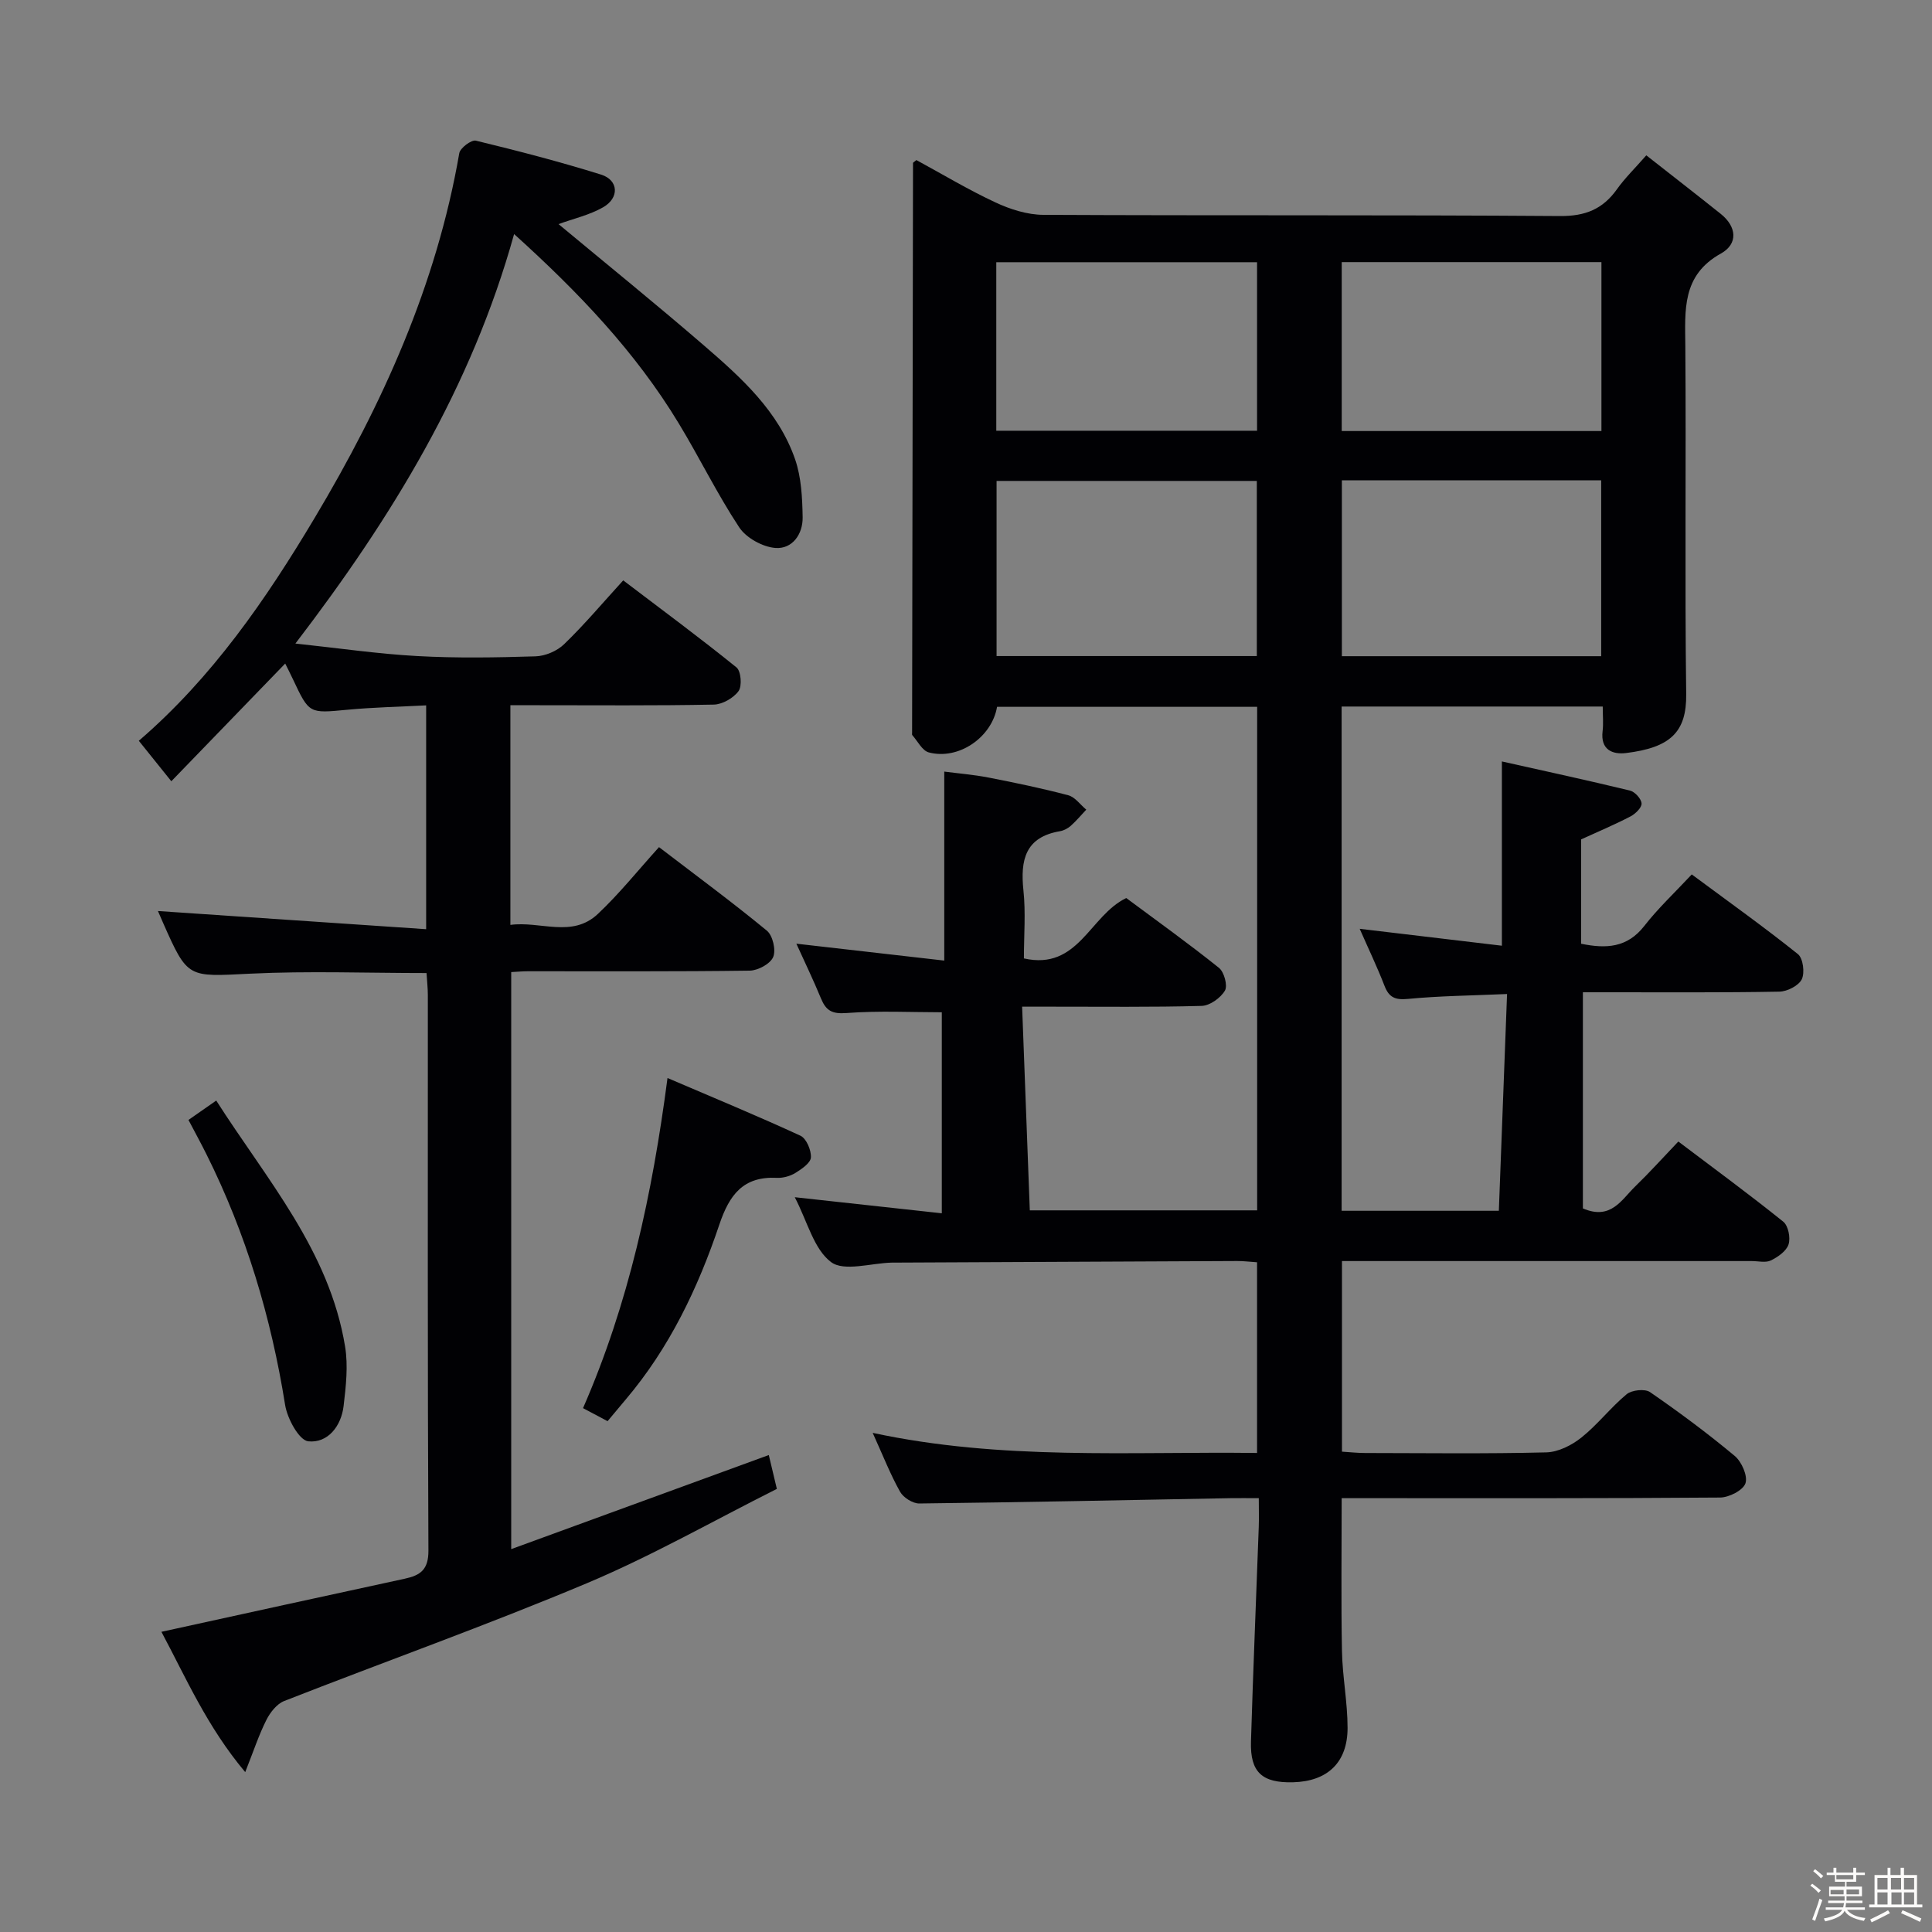 <svg enable-background="new 0 0 400 400" viewBox="0 0 400 400" xmlns="http://www.w3.org/2000/svg"><rect x="0" y="0" width="400" height="400" fill="#808080" stroke="none"/><path d="m374.8 390.4.4-.4c.7.5 1.3 1 1.8 1.4l-.5.5c-.5-.6-1.1-1.1-1.7-1.5zm1 7.3-.6-.3c.5-1.4 1.1-2.8 1.5-4.3.2.1.4.2.6.3-.5 1.3-1 2.8-1.5 4.3zm-.4-10.3.4-.4c.4.3 1 .8 1.7 1.4l-.5.5c-.4-.5-1-1-1.6-1.5zm2.5.3h1.7v-1h.6v1h3.5v-1h.6v1h1.8v.5h-1.8v1.4h-2v1h3.2v2h-3.2v.9h3.3v.5h-3.4c0 .3-.1.6-.1.9h4v.5h-3.7c.7.9 1.9 1.5 3.8 1.7-.1.2-.2.4-.3.6-2.1-.4-3.5-1.1-4-2.1-.4 1-1.8 1.7-4 2.2-.1-.2-.2-.4-.3-.6 2.1-.4 3.4-1 3.8-1.8h-3.4v-.5h3.6c.1-.3.1-.6.2-.9h-3.3v-.5h3.4c0-.3 0-.6 0-.9h-3.2v-2h3.3v-1h-2.1v-1.4h-1.7v-.5zm1.1 3.5v1h2.7c0-.3 0-.4 0-.4 0-.1 0-.2 0-.2 0-.1 0-.2 0-.3h-2.7zm1.2-3v.9h3.5v-.9zm4.7 3h-2.6v.6.4h2.6z" fill="#fcfbfa"/><path d="m393.6 386.7h.6v1.5h2.7v6.1h1.1v.6h-11v-.6h1.1v-6.1h2.7v-1.5h.6v1.5h2.1v-1.5zm-2.7 8.8.4.6c-1.2.6-2.5 1.3-3.8 1.9-.1-.2-.2-.4-.3-.6 1.2-.6 2.5-1.2 3.7-1.9zm-2.2-6.7v2.4h2.1v-2.4zm0 3v2.5h2.1v-2.5zm2.8-3v2.4h2.1v-2.4zm.1 3v2.5h2.1v-2.5h-2.2zm5.9 6.1c-1.4-.7-2.7-1.3-3.9-1.8l.3-.6c1.5.6 2.7 1.2 3.9 1.7zm-1.2-9.1h-2.1v2.4h2.1zm-2.1 3v2.5h2.1v-2.5z" fill="#fcfbfa"/><g fill="#010104"><path d="m260.26 300.82c0-13.44 0-26.35 0-39.48-1.56-.1-2.85-.27-4.14-.26-23.66.1-47.32.22-70.98.33-.17 0-.33 0-.5 0-4.3.1-9.88 1.91-12.58-.11-3.57-2.68-4.88-8.36-7.51-13.43 10.24 1.12 19.81 2.16 30.44 3.33 0-14.32 0-27.99 0-41.62-6.22 0-13.02-.35-19.76.16-2.98.23-4.22-.52-5.25-3.01-1.56-3.79-3.35-7.49-5.1-11.35 10.37 1.19 20.36 2.33 30.62 3.5 0-13.19 0-25.76 0-39.13 2.84.37 6.03.63 9.15 1.23 5.54 1.08 11.07 2.23 16.52 3.67 1.41.37 2.49 1.95 3.73 2.98-1.06 1.13-2.06 2.32-3.21 3.35-.6.53-1.43.97-2.22 1.11-7.22 1.22-8.24 5.97-7.58 12.25.49 4.58.1 9.26.1 14.09 11.29 2.54 13.6-8.87 21.19-12.5 6.23 4.63 12.85 9.37 19.19 14.45 1.08.86 1.84 3.68 1.24 4.71-.89 1.52-3.12 3.12-4.81 3.17-10.32.29-20.66.15-30.99.16-1.79 0-3.59 0-6.19 0 .54 14.35 1.06 28.08 1.59 42.17h47.07c0-34.74 0-69.33 0-104.25-18.05 0-35.95 0-53.85 0-1.07 6.31-7.94 11.07-14.13 9.44-1.36-.36-2.31-2.33-3.42-3.58-.09-.1-.04-.32-.04-.49.06-39.32.12-78.65.19-117.97 0-.09.21-.19.7-.6 5.34 2.9 10.72 6.14 16.39 8.78 3.04 1.42 6.56 2.54 9.87 2.56 35.66.18 71.33-.01 106.99.25 5.23.04 8.85-1.42 11.79-5.55 1.62-2.28 3.66-4.26 6.08-7.02 5.29 4.16 10.38 8.1 15.41 12.12 3.34 2.67 3.61 6.22.05 8.2-8.14 4.52-7.44 11.73-7.38 19.24.18 24-.13 48 .18 71.99.1 7.89-3.3 11.08-12.47 12.2-2.82.34-5.3-.7-4.84-4.51.19-1.6.03-3.24.03-5.12-18.27 0-36.03 0-54.06 0v104.4h32.55c.56-14.91 1.12-29.6 1.7-44.88-7.54.33-14.03.39-20.46 1.01-2.66.26-3.97-.25-4.92-2.72-1.49-3.85-3.28-7.58-5.13-11.79 10.11 1.2 19.7 2.34 29.44 3.5 0-12.86 0-25.07 0-38.15 8.64 1.93 17.6 3.87 26.52 6.03 1.02.25 2.34 1.7 2.4 2.67.05.86-1.28 2.15-2.29 2.68-3.24 1.69-6.62 3.11-10.23 4.76v21.6c5.2 1.07 9.56.84 13.09-3.69 2.85-3.66 6.28-6.87 9.82-10.66 7.73 5.73 15.01 10.92 21.98 16.5 1.07.86 1.45 3.86.8 5.21-.65 1.33-3.01 2.53-4.64 2.56-11.83.22-23.66.12-35.5.13-1.79 0-3.57 0-5.18 0v44.75c5.79 2.49 7.99-1.79 10.79-4.51 2.98-2.89 5.77-5.98 8.97-9.34 7.54 5.7 14.76 10.99 21.73 16.6 1.03.83 1.53 3.34 1.09 4.7-.45 1.39-2.2 2.61-3.66 3.32-1.08.53-2.62.13-3.95.13-26.33 0-52.66 0-78.99 0-1.82 0-3.64 0-5.86 0v39.46c1.63.1 3.22.28 4.81.28 12.5.02 25 .18 37.49-.13 2.47-.06 5.27-1.47 7.27-3.07 3.37-2.69 6.05-6.22 9.37-8.97 1.07-.88 3.78-1.17 4.84-.44 6.02 4.15 11.92 8.53 17.53 13.21 1.44 1.2 2.74 4.15 2.23 5.67-.49 1.45-3.41 2.94-5.27 2.95-24.16.19-48.33.13-72.49.13-1.81 0-3.62 0-5.84 0 0 10.81-.14 21.24.06 31.66.1 5.31 1.16 10.6 1.16 15.9 0 7.18-4.16 11.06-11.25 11.26-6.43.18-8.94-2.06-8.75-8.42.44-14.79 1.08-29.58 1.61-44.37.07-1.79.01-3.59.01-6.03-2.32 0-4.09-.03-5.86 0-21.47.4-42.95.85-64.42 1.1-1.36.02-3.31-1.22-3.99-2.43-2.02-3.6-3.53-7.48-5.67-12.19 26.67 5.73 52.99 3.84 79.58 4.16zm-.05-164.99c0-12.49 0-24.38 0-36.26-18.24 0-36.11 0-53.88 0v36.26zm71.3.03c0-12.39 0-24.27 0-36.42-18.03 0-35.73 0-53.69 0v36.42zm-125.24-81.57v34.89h53.99c0-11.84 0-23.25 0-34.89-18.08 0-35.84 0-53.99 0zm125.29-.02c-18.24 0-35.86 0-53.77 0v34.97h53.77c0-11.76 0-23.17 0-34.97z"/><path d="m106.44 48.46c-8.81 31.67-25.23 58.57-45.28 84.78 8.88.94 17.03 2.14 25.22 2.59 8.14.45 16.33.31 24.48.06 2.03-.06 4.48-1.1 5.94-2.52 4.16-4.02 7.91-8.47 12.23-13.21 8 6.08 15.86 11.88 23.45 18.02.94.76 1.19 3.85.43 4.9-1.05 1.45-3.35 2.76-5.13 2.8-12.16.24-24.33.13-36.49.13-1.79 0-3.58 0-5.62 0v45.48c6.21-.84 12.75 2.76 18.09-2.25 4.46-4.19 8.32-9.03 12.68-13.85 7.67 5.87 15.16 11.39 22.34 17.3 1.21 1 1.91 4.02 1.3 5.45-.59 1.41-3.14 2.79-4.84 2.82-15.33.21-30.66.12-45.99.13-.99 0-1.98.09-3.41.17v119.47c17.8-6.5 35.3-12.89 53.33-19.48.46 1.94.97 4.09 1.67 7.01-13.17 6.61-25.92 13.89-39.36 19.54-20.65 8.68-41.78 16.2-62.65 24.38-1.53.6-2.91 2.38-3.69 3.94-1.54 3.06-2.62 6.36-4.37 10.78-7.95-9.46-12.28-19.58-17.35-29.05 17.04-3.73 33.69-7.39 50.36-10.99 3.24-.7 4.94-1.85 4.92-5.83-.19-38.32-.11-76.65-.12-114.97 0-1.47-.17-2.94-.27-4.6-12.37 0-24.49-.46-36.55.13-12.89.63-12.87 1.06-17.99-10.51-.51-1.15-1.01-2.31-1.07-2.46 18.16 1.23 36.62 2.48 55.53 3.76 0-16.02 0-30.75 0-46.34-5.57.29-10.99.4-16.36.91-7.85.74-7.84.86-11.19-6.26-.63-1.34-1.31-2.66-1.63-3.31-7.64 7.9-15.35 15.86-23.58 24.37-2.98-3.71-4.7-5.86-6.73-8.38 15.19-13.07 26.31-29.23 36.4-46.13 14.05-23.53 25.23-48.25 29.95-75.53.19-1.08 2.51-2.81 3.43-2.59 8.7 2.11 17.39 4.36 25.93 7.03 3.63 1.14 3.83 4.82.41 6.77-2.82 1.61-6.13 2.35-9.22 3.48 10.05 8.36 20.25 16.61 30.17 25.18 7.69 6.64 15.35 13.55 18.8 23.49 1.3 3.75 1.5 7.99 1.57 12.02.06 3.49-2.13 6.63-5.65 6.36-2.64-.21-6.04-2.08-7.49-4.28-4.57-6.92-8.22-14.44-12.53-21.54-8.96-14.8-20.74-27.13-34.07-39.17z"/><path d="m125.79 294.24c-1.92-1.02-3.37-1.78-5.08-2.7 9.44-21.61 14.33-44.2 17.49-68.35 9.5 4.07 18.6 7.83 27.53 11.95 1.22.57 2.25 3 2.16 4.5-.07 1.15-1.92 2.4-3.22 3.21-1.08.66-2.55 1.07-3.82 1.01-6.95-.34-9.82 3.45-11.92 9.68-4.4 13.09-10.33 25.54-19.39 36.22-1.17 1.38-2.32 2.78-3.75 4.48z"/><path d="m39.02 231.87c1.99-1.39 3.61-2.51 5.75-4.01 10.39 16.3 23.43 31.05 26.68 50.95.65 3.98.17 8.22-.31 12.28-.49 4.18-3.28 7.74-7.31 7.32-1.9-.2-4.35-4.7-4.8-7.53-2.89-18.13-8.09-35.48-16.29-51.91-1.1-2.21-2.29-4.38-3.72-7.1z"/></g></svg>